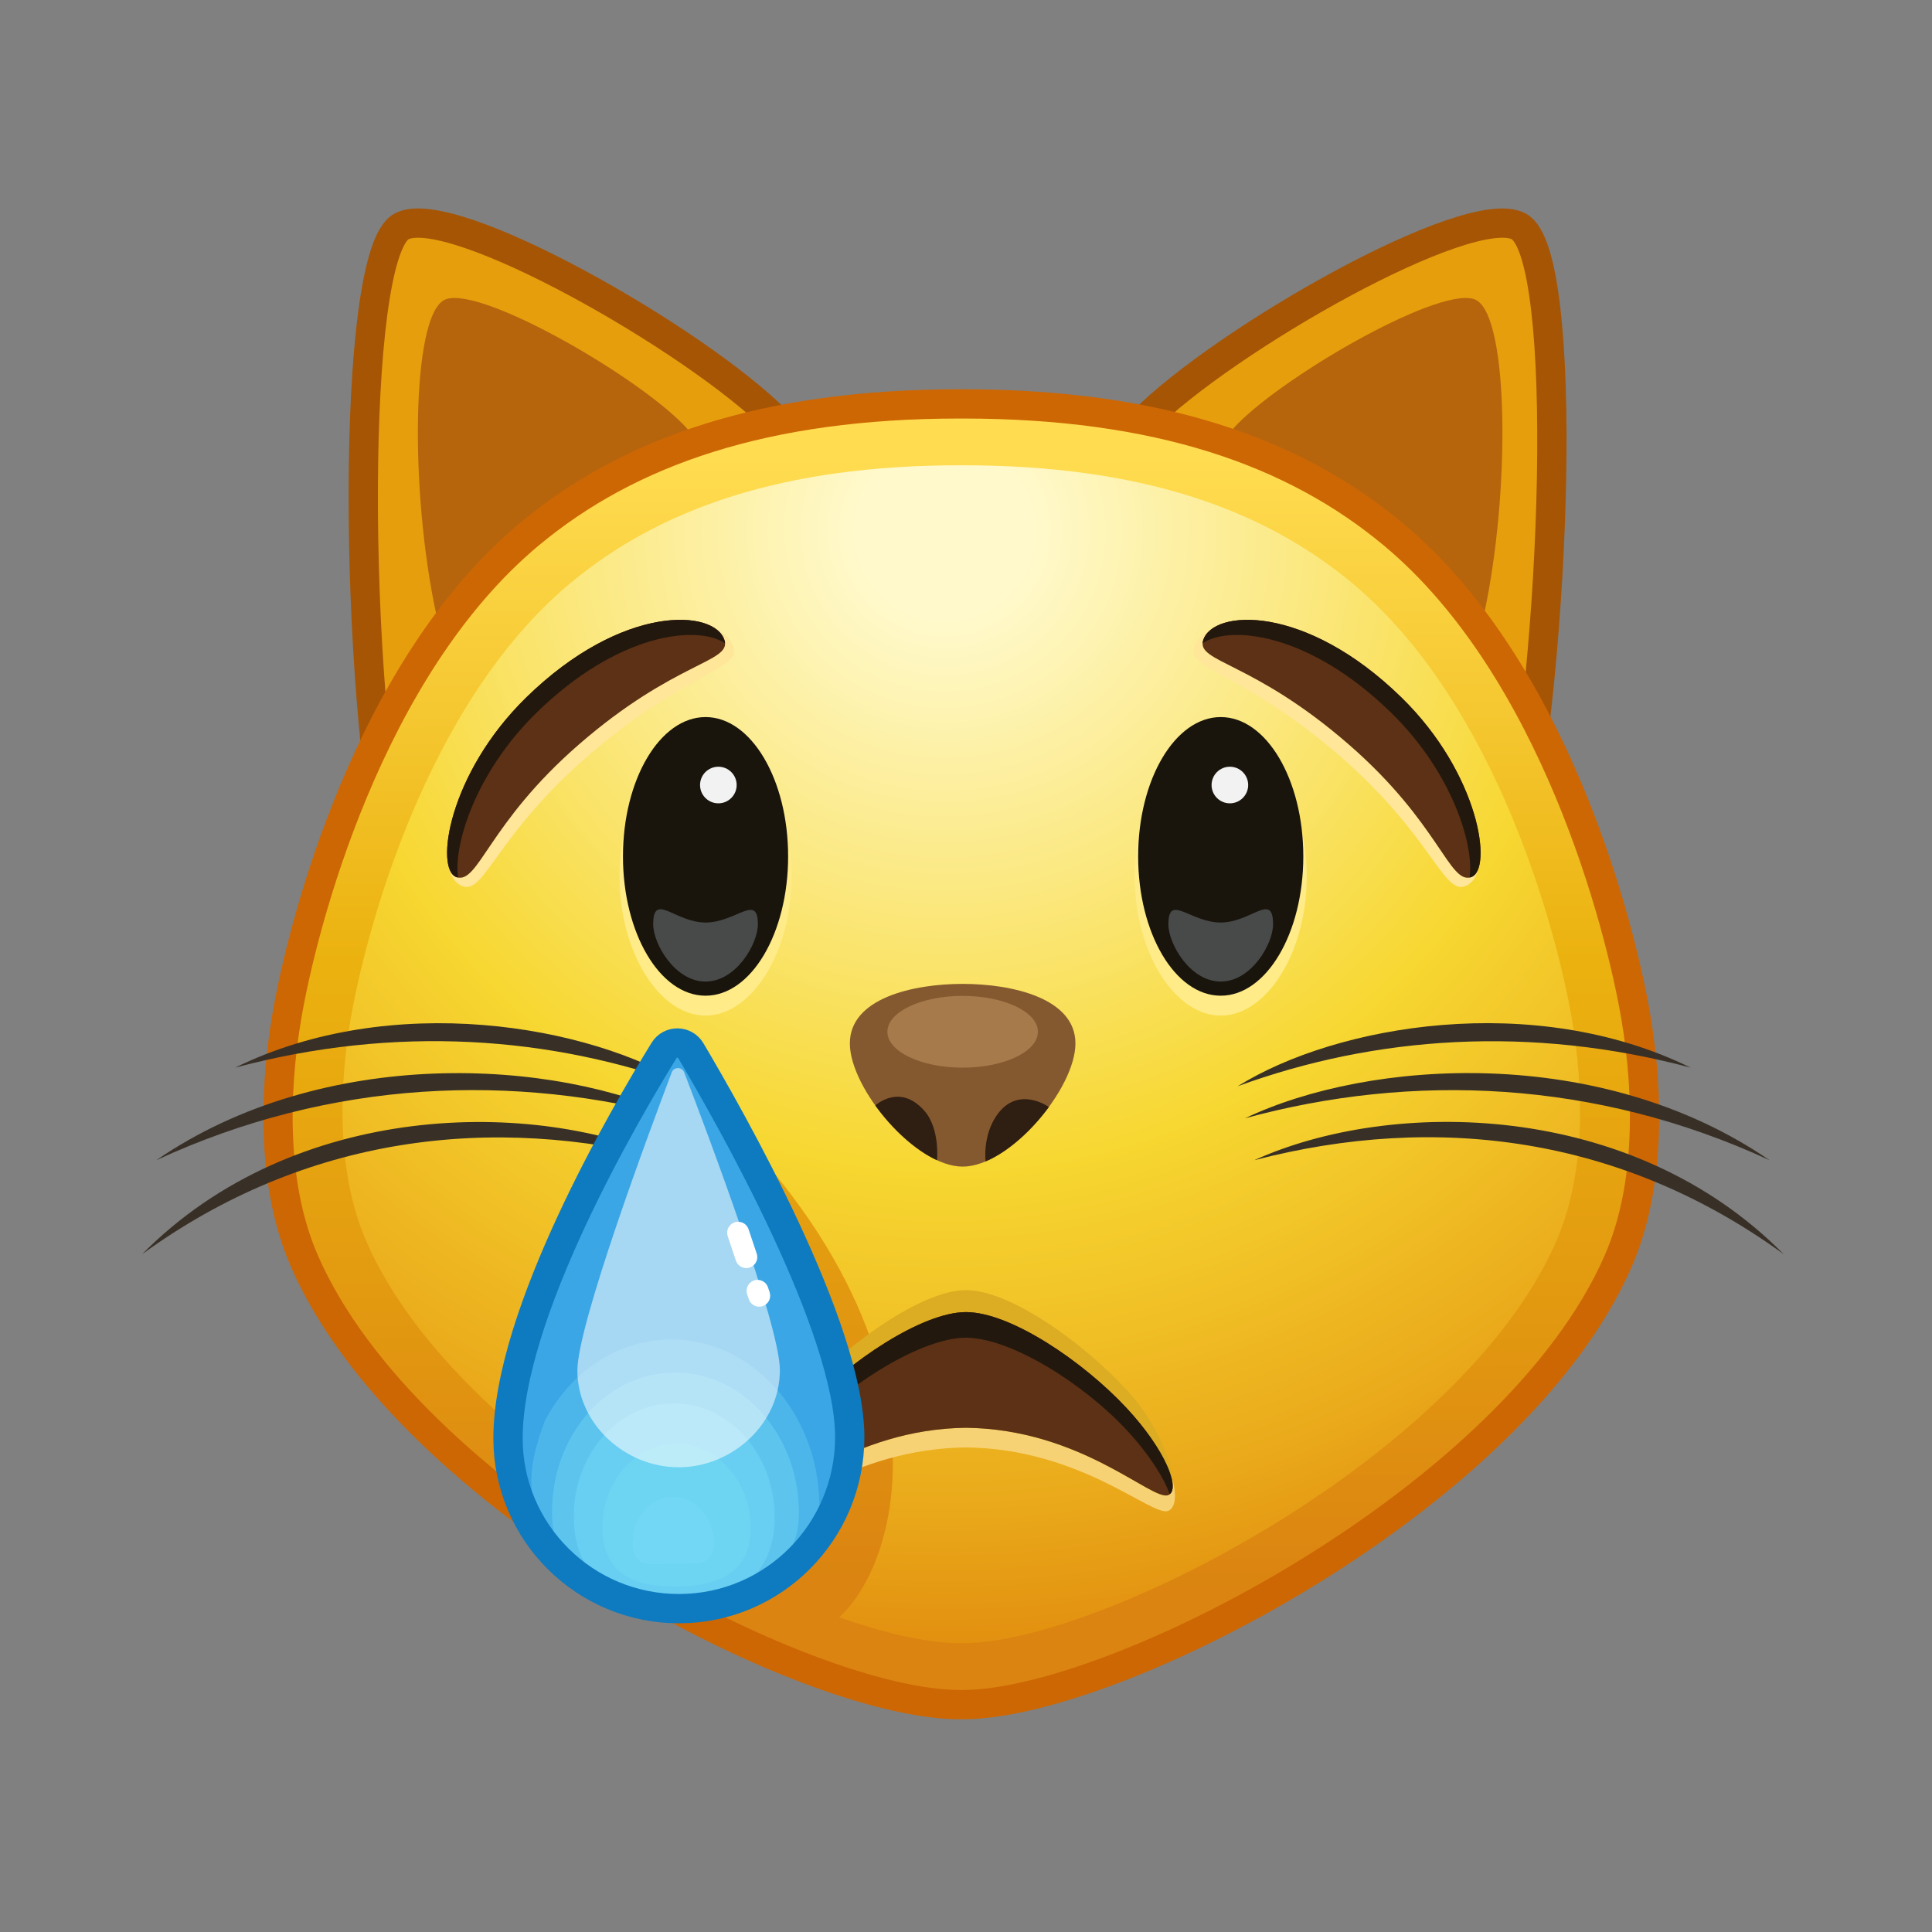 <svg xmlns="http://www.w3.org/2000/svg" xmlns:xlink="http://www.w3.org/1999/xlink" viewBox="0 0 512 512" width="512" height="512" style="width: 100%; height: 100%; transform: translate3d(0,0,0); content-visibility: visible;" preserveAspectRatio="xMidYMid meet"><rect x="0" y="0" width="512" height="512" fill="#808080" stroke="none"/><defs><clipPath id="__lottie_element_2"><rect width="512" height="512" x="0" y="0"></rect></clipPath><linearGradient id="__lottie_element_33" spreadMethod="pad" gradientUnits="userSpaceOnUse" x1="-4.36" y1="-139.67" x2="-2.035" y2="185.632"><stop offset="0%" stop-color="rgb(255,220,80)"></stop><stop offset="21%" stop-color="rgb(245,199,48)"></stop><stop offset="41%" stop-color="rgb(235,178,15)"></stop><stop offset="67%" stop-color="rgb(227,155,16)"></stop><stop offset="93%" stop-color="rgb(219,132,17)"></stop></linearGradient><linearGradient id="__lottie_element_37" spreadMethod="pad" gradientUnits="userSpaceOnUse" x1="-3.36" y1="-157.17" x2="-3.035" y2="176.132"><stop offset="0%" stop-color="rgb(255,220,80)"></stop><stop offset="21%" stop-color="rgb(245,199,48)"></stop><stop offset="41%" stop-color="rgb(235,178,15)"></stop><stop offset="67%" stop-color="rgb(227,155,16)"></stop><stop offset="93%" stop-color="rgb(219,132,17)"></stop></linearGradient><radialGradient id="__lottie_element_38" spreadMethod="pad" gradientUnits="userSpaceOnUse" cx="-8.875" cy="-137.442" r="335.196" fx="-8.875" fy="-137.442"><stop offset="7%" stop-color="rgb(255,249,204)"></stop><stop offset="30%" stop-color="rgb(251,232,127)"></stop><stop offset="52%" stop-color="rgb(247,215,49)"></stop><stop offset="79%" stop-color="rgb(234,170,27)"></stop><stop offset="100%" stop-color="rgb(220,124,6)"></stop></radialGradient></defs><g clip-path="url(#__lottie_element_2)"><g style="display: block;" transform="matrix(0.97,0,0,0.97,259,274)" opacity="1"><g opacity="1" transform="matrix(1,0,0,1,0,0)"><path fill="rgb(231,158,12)" fill-opacity="1" d=" M45.366,-167.438 C67.229,-189.534 134.496,-227.924 147.941,-220.605 C162.038,-212.931 158.059,-102.248 146.831,-50.24 C135.603,1.768 -5.618,-115.912 45.366,-167.438z"></path><path stroke-linecap="butt" stroke-linejoin="miter" fill-opacity="0" stroke-miterlimit="10" stroke="rgb(166,85,5)" stroke-opacity="1" stroke-width="8" d=" M45.366,-167.438 C67.229,-189.534 134.496,-227.924 147.941,-220.605 C162.038,-212.931 158.059,-102.248 146.831,-50.24 C135.603,1.768 -5.618,-115.912 45.366,-167.438z"></path></g><g opacity="1" transform="matrix(1,0,0,1,0,0)"><path fill="rgb(182,101,13)" fill-opacity="1" d=" M71.157,-166.71 C85.046,-180.747 127.777,-205.135 136.318,-200.485 C145.273,-195.61 145.605,-147.85 138.472,-114.811 C131.34,-81.773 38.769,-133.978 71.157,-166.71z"></path></g></g><g style="display: block;" transform="matrix(0.97,0,0,0.97,259,274)" opacity="1"><g opacity="1" transform="matrix(1,0,0,1,0,0)"><path fill="rgb(231,158,12)" fill-opacity="1" d=" M-54.75,-167.438 C-76.613,-189.534 -143.88,-227.924 -157.325,-220.605 C-171.422,-212.931 -170.443,-95.748 -159.215,-43.74 C-147.987,8.268 -3.766,-115.912 -54.75,-167.438z"></path><path stroke-linecap="butt" stroke-linejoin="miter" fill-opacity="0" stroke-miterlimit="10" stroke="rgb(166,85,5)" stroke-opacity="1" stroke-width="8" d=" M-54.75,-167.438 C-76.613,-189.534 -143.88,-227.924 -157.325,-220.605 C-171.422,-212.931 -170.443,-95.748 -159.215,-43.74 C-147.987,8.268 -3.766,-115.912 -54.75,-167.438z"></path></g><g opacity="1" transform="matrix(1,0,0,1,0,0)"><path fill="rgb(182,101,13)" fill-opacity="1" d=" M-80.541,-166.71 C-94.43,-180.747 -137.161,-205.135 -145.702,-200.485 C-154.657,-195.61 -154.988,-147.85 -147.856,-114.811 C-140.724,-81.773 -48.153,-133.978 -80.541,-166.71z"></path></g></g><g style="display: block;" transform="matrix(0.97,0,0,0.97,259,274)" opacity="1"><g opacity="1" transform="matrix(1,0,0,1,0,0)"><path fill="url(#__lottie_element_37)" fill-opacity="1" d=" M179.908,-4.639 C175.638,-29.896 157.601,-99.854 113.641,-136.502 C86.307,-159.289 49.107,-172.129 -3.972,-172.129 C-4.137,-172.129 -4.627,-172.129 -4.792,-172.129 C-57.871,-172.129 -95.07,-159.289 -122.404,-136.502 C-166.365,-99.854 -184.402,-29.896 -188.672,-4.639 C-192.273,16.664 -192.623,41.885 -183.872,62.011 C-155.686,126.837 -47.198,183.241 -4.792,183.241 C-4.627,183.241 -4.137,183.241 -3.972,183.241 C37.614,183.241 146.922,126.837 175.108,62.011 C183.858,41.885 183.509,16.664 179.908,-4.639z"></path></g><g opacity="1" transform="matrix(1,0,0,1,0,0)"><path fill="url(#__lottie_element_38)" fill-opacity="1" d=" M162.513,-3.676 C158.646,-26.549 142.311,-89.904 102.5,-123.093 C77.746,-143.729 44.059,-155.357 -4.01,-155.357 C-4.159,-155.357 -4.603,-155.357 -4.753,-155.357 C-52.822,-155.357 -86.51,-143.729 -111.264,-123.093 C-151.075,-89.904 -167.41,-26.549 -171.277,-3.676 C-174.538,15.616 -174.855,38.455 -166.93,56.682 C-141.404,115.389 -43.156,166.47 -4.753,166.47 C-4.603,166.47 -4.159,166.47 -4.01,166.47 C33.65,166.47 132.64,115.389 158.166,56.682 C166.09,38.455 165.774,15.616 162.513,-3.676z"></path></g><g opacity="1" transform="matrix(1,0,0,1,0,0)"><path stroke-linecap="butt" stroke-linejoin="miter" fill-opacity="0" stroke-miterlimit="10" stroke="rgb(205,103,4)" stroke-opacity="1" stroke-width="8" d=" M179.908,-4.639 C175.638,-29.896 157.601,-99.854 113.641,-136.502 C86.307,-159.289 49.107,-172.129 -3.972,-172.129 C-4.137,-172.129 -4.627,-172.129 -4.792,-172.129 C-57.871,-172.129 -95.07,-159.289 -122.404,-136.502 C-166.365,-99.854 -184.402,-29.896 -188.672,-4.639 C-192.273,16.664 -192.623,41.885 -183.872,62.011 C-155.686,126.837 -47.198,183.241 -4.792,183.241 C-4.627,183.241 -4.137,183.241 -3.972,183.241 C37.614,183.241 146.922,126.837 175.108,62.011 C183.858,41.885 183.509,16.664 179.908,-4.639z"></path></g></g><g style="display: block;" transform="matrix(1,0,0,1,256,256)" opacity="1"><g opacity="1" transform="matrix(1,0,0,1,0,0)"><path fill="url(#__lottie_element_33)" fill-opacity="1" d=" M-60,44.5 C-92,67.5 -104.5,146.5 -94.5,150.5 C-84.5,154.5 -69.5,169 -45,177 C-25,180.5 7.5,116 -60,44.5z"></path></g></g><g style="display: block;" transform="matrix(0.97,0,0,0.97,259,274)" opacity="1"><g opacity="1" transform="matrix(1,0,0,1,0,0)"><path fill="rgb(247,210,117)" fill-opacity="1" d=" M-50.222,106.528 C-38.291,93.702 -18.593,83.47 -3.096,83.47 C12.426,83.47 32.057,93.702 43.988,106.528 C54.825,118.177 55.662,128.953 52.14,130.308 C47.717,132.009 28.403,113.308 -3.096,112.969 C-34.595,113.308 -53.909,132.009 -58.332,130.308 C-61.854,128.953 -61.058,118.177 -50.222,106.528z"></path></g><g opacity="1" transform="matrix(1,0,0,1,0,0)"><path fill="rgb(220,172,35)" fill-opacity="1" d=" M-46.984,97.223 C-35.053,84.397 -15,70 -3.096,70 C9,70 28.861,84.397 40.792,97.223 C51.628,108.872 55.662,124.648 52.14,126.003 C47.717,127.704 28.403,107.95 -3.096,107.611 C-34.595,107.95 -53.909,127.704 -58.332,126.003 C-61.854,124.648 -57.821,108.872 -46.984,97.223z"></path></g><g opacity="1" transform="matrix(1,0,0,1,0,0)"><path fill="rgb(92,49,21)" fill-opacity="1" d=" M-46.984,102.223 C-35.053,89.397 -15,76 -3.096,76 C9,76 28.861,89.397 40.792,102.223 C51.628,113.872 55.662,124.648 52.14,126.003 C47.717,127.704 28.403,107.95 -3.096,107.611 C-34.595,107.95 -53.909,127.704 -58.332,126.003 C-61.854,124.648 -57.821,113.872 -46.984,102.223z"></path></g><g opacity="1" transform="matrix(1,0,0,1,0,0)"><path fill="rgb(35,24,14)" fill-opacity="1" d=" M52.57,125.75 C50.96,121.26 46.99,114.88 40.79,108.22 C28.86,95.4 9,83 -3.1,83 C-15,83 -35.05,95.4 -46.98,108.22 C-53.18,114.88 -57.15,121.26 -58.76,125.75 C-61.47,123.68 -57.33,113.34 -46.98,102.22 C-35.05,89.4 -15,76 -3.1,76 C9,76 28.86,89.4 40.79,102.22 C51.14,113.34 55.28,123.68 52.57,125.75z"></path></g></g><g style="display: block;" transform="matrix(0.97,0,0,0.97,259,274)" opacity="1"><g opacity="1" transform="matrix(1,0,0,1,0,0)"><path fill="rgb(133,89,47)" fill-opacity="1" d=" M-4.01,-13.67 C-17.506,-13.67 -34.826,-9.782 -34.826,2.595 C-34.826,14.972 -16.919,36.251 -4.01,36.251 C8.899,36.251 26.806,14.972 26.806,2.595 C26.806,-9.782 9.486,-13.67 -4.01,-13.67z"></path></g><g opacity="1" transform="matrix(1,0,0,1,0,0)"><path fill="rgb(47,30,18)" fill-opacity="1" d=" M-11.022,34.491 C-11.022,34.491 -11.032,34.491 -11.042,34.501 C-17.072,31.701 -23.302,25.911 -27.862,19.551 C-27.862,19.551 -27.862,19.541 -27.862,19.541 C-27.862,19.541 -21.219,13.339 -14.482,20.981 C-10.123,25.926 -11.022,34.491 -11.022,34.491z"></path></g><g opacity="1" transform="matrix(1,0,0,1,0,0)"><path fill="rgb(47,30,18)" fill-opacity="1" d=" M19.548,19.971 C14.808,26.431 8.398,32.241 2.268,34.831 C2.268,34.831 2.258,34.831 2.258,34.831 C2.258,34.831 1.283,27.195 5.903,21.445 C11.667,14.271 19.548,19.971 19.548,19.971z"></path></g><g opacity="1" transform="matrix(1,0,0,1,0,0)"><path fill="rgb(167,122,75)" fill-opacity="1" d=" M16.551,-0.588 C16.551,4.826 7.346,9.216 -4.01,9.216 C-15.366,9.216 -24.571,4.826 -24.571,-0.588 C-24.571,-6.002 -15.366,-10.391 -4.01,-10.391 C7.346,-10.391 16.551,-6.002 16.551,-0.588z"></path></g></g><g style="display: block;" transform="matrix(0.97,0,0,0.97,259,274)" opacity="1"><g opacity="1" transform="matrix(1,0,0,1,0,0)"><path fill="rgb(255,235,136)" fill-opacity="1" d=" M90,-43.062 C90,-22.041 78.96,-5 66.5,-5 C54.04,-5 43,-22.041 43,-43.062 C43,-64.083 54.04,-81.124 66.5,-81.124 C78.96,-81.124 90,-64.083 90,-43.062z"></path></g><g opacity="1" transform="matrix(1,0,0,1,0,0)"><g opacity="1" transform="matrix(1,0,0,1,0,0)"><path fill="rgb(25,21,13)" fill-opacity="1" d=" M89.06,-48.504 C89.06,-27.483 78.96,-10.442 66.5,-10.442 C54.04,-10.442 43.94,-27.483 43.94,-48.504 C43.94,-69.525 54.04,-86.566 66.5,-86.566 C78.96,-86.566 89.06,-69.525 89.06,-48.504z"></path></g><g opacity="1" transform="matrix(0.9,0,0,0.7,6.65,-1.842)"><g opacity="1" transform="matrix(1,0,0,1,0,0)"><path fill="rgb(72,73,73)" fill-opacity="1" d=" M82.391,-40.152 C82.391,-32.527 75.79,-17.803 66.5,-17.803 C57.21,-17.803 50.609,-32.527 50.609,-40.152 C50.609,-52.385 57.21,-40.851 66.5,-40.851 C75.79,-40.851 82.391,-52.939 82.391,-40.152z"></path></g></g></g><g opacity="1" transform="matrix(1,0,0,1,0,0)"><path fill="rgb(242,242,242)" fill-opacity="1" d=" M74,-68 C74,-65.239 71.761,-63 69,-63 C66.239,-63 64,-65.239 64,-68 C64,-70.761 66.239,-73 69,-73 C71.761,-73 74,-70.761 74,-68z"></path></g></g><g style="display: block;" transform="matrix(-0.97,0,0,0.97,251.482,274)" opacity="1"><g opacity="1" transform="matrix(1,0,0,1,0,0)"><path fill="rgb(255,235,136)" fill-opacity="1" d=" M90,-43.062 C90,-22.041 78.96,-5 66.5,-5 C54.04,-5 43,-22.041 43,-43.062 C43,-64.083 54.04,-81.124 66.5,-81.124 C78.96,-81.124 90,-64.083 90,-43.062z"></path></g><g opacity="1" transform="matrix(1,0,0,1,0,0)"><g opacity="1" transform="matrix(1,0,0,1,0,0)"><path fill="rgb(25,21,13)" fill-opacity="1" d=" M89.06,-48.504 C89.06,-27.483 78.96,-10.442 66.5,-10.442 C54.04,-10.442 43.94,-27.483 43.94,-48.504 C43.94,-69.525 54.04,-86.566 66.5,-86.566 C78.96,-86.566 89.06,-69.525 89.06,-48.504z"></path></g><g opacity="1" transform="matrix(0.9,0,0,0.7,6.65,-1.842)"><g opacity="1" transform="matrix(1,0,0,1,0,0)"><path fill="rgb(72,73,73)" fill-opacity="1" d=" M82.391,-40.152 C82.391,-32.527 75.79,-17.803 66.5,-17.803 C57.21,-17.803 50.609,-32.527 50.609,-40.152 C50.609,-52.385 57.21,-40.851 66.5,-40.851 C75.79,-40.851 82.391,-52.939 82.391,-40.152z"></path></g></g></g><g opacity="1" transform="matrix(1,0,0,1,-11,0)"><path fill="rgb(242,242,242)" fill-opacity="1" d=" M79,-68 C79,-65.239 76.761,-63 74,-63 C71.239,-63 69,-65.239 69,-68 C69,-70.761 71.239,-73 74,-73 C76.761,-73 79,-70.761 79,-68z"></path></g></g><g style="display: block;" transform="matrix(0.97,0,0,0.97,259,274)" opacity="1"><g opacity="1" transform="matrix(1,0,0,1,0,0)"><path fill="rgb(255,230,152)" fill-opacity="1" d=" M113.539,-91.496 C87.214,-117.214 62.49,-115.483 59.199,-105.575 C57.206,-99.572 73.008,-98.558 99.261,-75.73 C123.999,-54.219 127.257,-38.183 133.204,-40.343 C142.491,-43.716 134.898,-70.63 113.539,-91.496z"></path></g><g opacity="1" transform="matrix(1,0,0,1,0,0)"><path fill="rgb(92,49,21)" fill-opacity="1" d=" M115.878,-91.919 C89.553,-117.637 64.26,-116.078 61.692,-107.517 C59.876,-101.463 75.275,-101.871 101.528,-79.043 C126.266,-57.532 128.901,-40.855 134.904,-42.828 C140.907,-44.801 137.237,-71.053 115.878,-91.919z"></path></g><g opacity="1" transform="matrix(1,0,0,1,0,0)"><path fill="rgb(35,24,14)" fill-opacity="1" d=" M134.904,-42.828 C134.765,-42.777 134.623,-42.74 134.479,-42.717 C135.816,-51.214 130.004,-71.194 113.04,-87.776 C90.749,-109.559 69.194,-111.783 61.551,-106.75 C61.567,-106.994 61.61,-107.245 61.692,-107.517 C64.262,-116.083 89.553,-117.637 115.874,-91.917 C137.234,-71.05 140.907,-44.801 134.904,-42.828z"></path></g></g><g style="display: block;" transform="matrix(0.97,0,0,0.97,259,274)" opacity="1"><g opacity="1" transform="matrix(1,0,0,1,0,0)"><path fill="rgb(255,230,152)" fill-opacity="1" d=" M-120.907,-91.496 C-94.582,-117.214 -69.859,-115.483 -66.568,-105.575 C-64.575,-99.572 -80.376,-98.558 -106.629,-75.73 C-131.367,-54.219 -134.625,-38.183 -140.572,-40.343 C-149.859,-43.716 -142.266,-70.63 -120.907,-91.496z"></path></g><g opacity="1" transform="matrix(1,0,0,1,0,0)"><path fill="rgb(92,49,21)" fill-opacity="1" d=" M-123.247,-91.919 C-96.922,-117.637 -71.628,-116.078 -69.06,-107.517 C-67.244,-101.463 -82.643,-101.871 -108.896,-79.043 C-133.634,-57.532 -136.269,-40.855 -142.272,-42.828 C-148.275,-44.801 -144.606,-71.053 -123.247,-91.919z"></path></g><g opacity="1" transform="matrix(1,0,0,1,0,0)"><path fill="rgb(35,24,14)" fill-opacity="1" d=" M-142.272,-42.828 C-142.133,-42.777 -141.992,-42.74 -141.848,-42.717 C-143.185,-51.214 -137.373,-71.194 -120.409,-87.776 C-98.118,-109.559 -76.562,-111.783 -68.919,-106.75 C-68.935,-106.994 -68.978,-107.245 -69.06,-107.517 C-71.63,-116.083 -96.921,-117.637 -123.242,-91.917 C-144.602,-71.05 -148.275,-44.801 -142.272,-42.828z"></path></g></g><g style="display: block;" transform="matrix(0.97,0,0,0.97,259.001,274)" opacity="1"><g opacity="1" transform="matrix(1,0,0,1,0,0)"><path fill="rgb(56,48,38)" fill-opacity="1" d=" M71.134,14.29 C98.089,-2.52 152.067,-11.838 194.896,9.216 C151.126,-2.46 108.677,0.591 71.134,14.29z"></path></g><g opacity="1" transform="matrix(1,0,0,1,0,0)"><path fill="rgb(56,48,38)" fill-opacity="1" d=" M73.12,23.056 C107.151,6.83 170.282,2.801 216.437,34.501 C168.781,12.453 118.69,10.613 73.12,23.056z"></path></g><g opacity="1" transform="matrix(1,0,0,1,0,0)"><path fill="rgb(56,48,38)" fill-opacity="1" d=" M75.66,34.501 C112.914,17.595 178.499,17.886 220.303,60.181 C176.08,28.023 125.577,21.521 75.66,34.501z"></path></g></g><g style="display: block;" transform="matrix(0.97,0,0,0.97,259,274)" opacity="1"><g opacity="1" transform="matrix(1,0,0,1,0,0)"><path fill="rgb(56,48,38)" fill-opacity="1" d=" M-79.014,14.291 C-116.633,0.564 -158.898,-2.488 -202.776,9.216 C-160.094,-11.764 -106.065,-2.579 -79.014,14.291z"></path></g><g opacity="1" transform="matrix(1,0,0,1,0,0)"><path fill="rgb(56,48,38)" fill-opacity="1" d=" M-81,23.056 C-126.359,10.67 -176.397,12.331 -224.316,34.501 C-178.576,3.084 -115.455,6.628 -81,23.056z"></path></g><g opacity="1" transform="matrix(1,0,0,1,0,0)"><path fill="rgb(56,48,38)" fill-opacity="1" d=" M-83.54,34.501 C-132.513,21.768 -183.588,27.752 -228.183,60.181 C-186.563,18.069 -120.903,17.545 -83.54,34.501z"></path></g></g><g style="display: block;" transform="matrix(0.97,0,0,0.97,259.758,274.993)" opacity="1"><g opacity="1" transform="matrix(1,0,0,1,0,0)"><path fill="rgb(58,166,229)" fill-opacity="1" d=" M-129,109.482 C-128.907,135.264 -107.931,156.089 -82.149,155.996 C-56.367,155.903 -35.542,134.927 -35.635,109.145 C-35.728,83.363 -82.654,-2.399 -82.654,-2.399 C-82.654,-2.399 -129.093,83.7 -129,109.482z"></path></g><g opacity="0.7" transform="matrix(1,0,0,1,0,0)"><g opacity="0.3" transform="matrix(1,0,0,1,0,0)"><path fill="rgb(144,243,253)" fill-opacity="1" d=" M-45.758,134.321 C-45.758,134.321 -45.755,134.308 -45.755,134.308 C-44.591,129.929 -43.86,132.06 -43.941,127.222 C-44.385,102.093 -62.774,82.043 -85.025,82.437 C-99.543,82.692 -112.089,91.585 -118.948,104.702 C-123.368,116.688 -123.908,123.355 -119.959,134.747 C-119.946,134.75 -119.95,134.764 -119.953,134.777 C-117.552,138.454 -114.535,141.755 -110.859,144.565 C-106.756,147.737 -101.818,150.281 -96.023,152.005 C-80.777,156.53 -67.919,151.959 -58.364,145.474 C-53.129,141.927 -48.874,137.82 -45.758,134.321z"></path></g><g opacity="0.4" transform="matrix(1,0,0,1,0,0)"><path fill="rgb(144,243,253)" fill-opacity="1" d=" M-49.538,129.004 C-49.906,107.967 -65.299,91.186 -83.91,91.516 C-102.534,91.843 -117.324,109.163 -116.952,130.187 C-116.801,138.808 -114.274,139.912 -109.879,146.221 C-105.776,149.393 -100.838,151.937 -95.043,153.661 C-79.797,158.186 -66.938,153.614 -57.383,147.13 C-52.423,140.381 -49.366,138.473 -49.538,129.004z"></path></g><g opacity="0.4" transform="matrix(1,0,0,1,0,0)"><path fill="rgb(144,243,253)" fill-opacity="1" d=" M-84.129,99.919 C-99.284,100.185 -111.325,114.277 -111.024,131.393 C-110.723,148.509 -98.346,155.366 -83.191,155.1 C-68.036,154.834 -55.843,147.544 -56.144,130.428 C-56.445,113.312 -68.974,99.653 -84.129,99.919z"></path></g><g opacity="0.4" transform="matrix(1,0,0,1,0,0)"><path fill="rgb(144,243,253)" fill-opacity="1" d=" M-83.345,110.946 C-94.562,111.143 -103.474,121.573 -103.251,134.241 C-103.028,146.909 -93.907,150.218 -82.69,150.021 C-71.473,149.824 -62.409,146.196 -62.632,133.527 C-62.855,120.859 -72.128,110.749 -83.345,110.946z"></path></g><g opacity="0.4" transform="matrix(1,0,0,1,0,0)"><path fill="rgb(144,243,253)" fill-opacity="1" d=" M-84.08,125.434 C-90.218,125.542 -95.095,131.249 -94.973,138.182 C-94.851,145.114 -89.928,143.846 -83.79,143.738 C-77.652,143.63 -72.623,144.723 -72.745,137.791 C-72.867,130.858 -77.942,125.326 -84.08,125.434z"></path></g></g><g opacity="0.55" transform="matrix(1,0,0,1,0,0)"><path fill="rgb(255,255,255)" fill-opacity="1" d=" M-110.049,90.952 C-109.996,105.596 -96.935,117.425 -82.291,117.372 C-67.647,117.319 -54.671,105.405 -54.724,90.761 C-54.769,78.334 -74.797,25.269 -80.859,9.488 C-81.462,7.918 -83.68,7.922 -84.277,9.495 C-90.275,25.312 -110.094,78.524 -110.049,90.952z"></path></g><g opacity="1" transform="matrix(1,0,0,1,0,0)"><path stroke-linecap="round" stroke-linejoin="round" fill-opacity="0" stroke="rgb(14,122,192)" stroke-opacity="1" stroke-width="8" d=" M-129,109.482 C-129,135.264 -107.931,156.089 -82.149,155.996 C-56.367,155.903 -35.635,134.927 -35.635,109.145 C-35.635,79.262 -68.062,22.085 -79.058,3.556 C-80.698,0.792 -84.679,0.753 -86.366,3.489 C-97.361,21.316 -129,75.559 -129,109.482z"></path></g><g opacity="1" transform="matrix(1,0,0,1,0,0)"><g opacity="1" transform="matrix(1,0,0,1,0,0)"><path stroke-linecap="round" stroke-linejoin="round" fill-opacity="0" stroke="rgb(255,255,255)" stroke-opacity="1" stroke-width="6" d=" M-60.816,69.177 C-60.816,69.177 -60.376,70.491 -60.376,70.491"></path></g><g opacity="1" transform="matrix(1,0,0,1,0,0)"><path stroke-linecap="round" stroke-linejoin="round" fill-opacity="0" stroke="rgb(255,255,255)" stroke-opacity="1" stroke-width="6" d=" M-66.126,53.297 C-66.126,53.297 -63.901,59.95 -63.901,59.95"></path></g></g></g></g></svg>